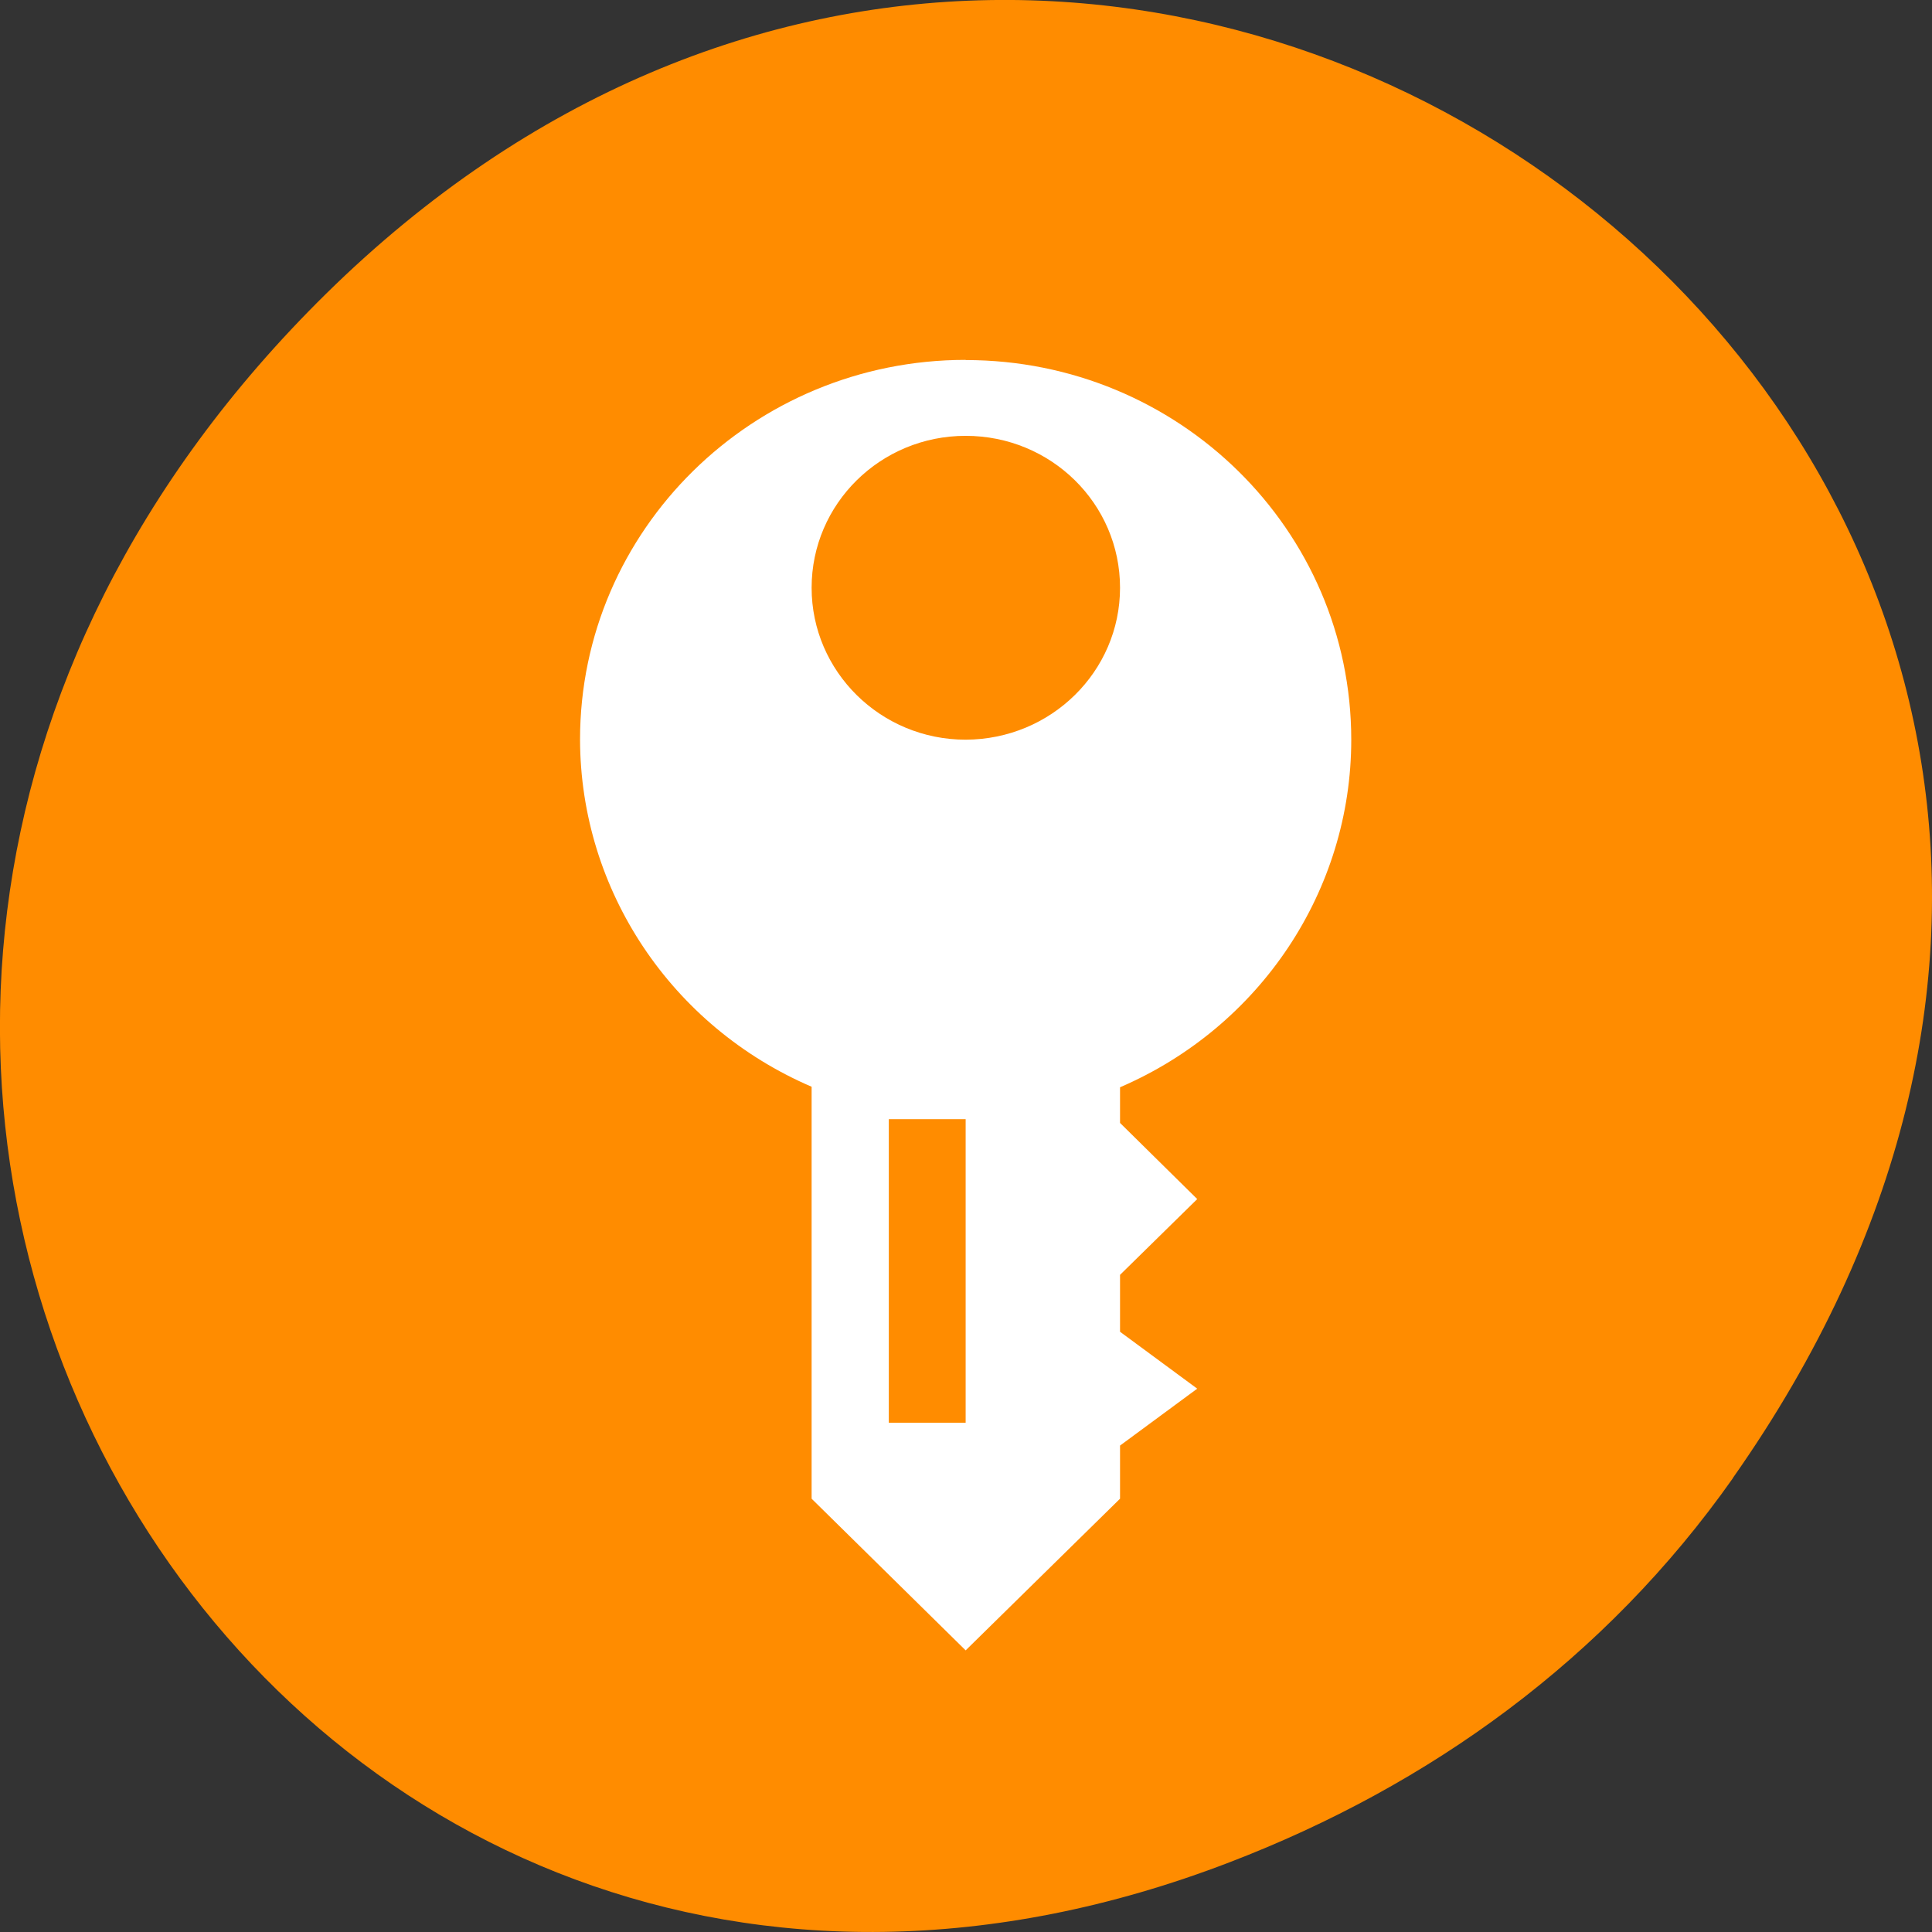 <svg xmlns="http://www.w3.org/2000/svg" viewBox="0 0 22 22"><rect x="0" y="0" width="22" height="22" fill="#333333" stroke="none"/><path d="m 19.734 16.828 c 7.91 -11.25 -6.699 -22.652 -16.02 -13.484 c -8.777 8.641 -0.641 22.06 10.285 17.863 c 2.281 -0.875 4.281 -2.313 5.734 -4.375" fill="#ff8c00"/><path d="m 10.996 4.098 c -2.422 0 -4.391 1.934 -4.391 4.324 c 0.004 1.715 1.039 3.266 2.637 3.953 v 4.691 l 1.754 1.727 l 1.758 -1.727 v -0.605 l 0.879 -0.648 l -0.879 -0.648 v -0.648 l 0.879 -0.863 l -0.879 -0.867 v -0.406 c 1.598 -0.688 2.633 -2.242 2.633 -3.957 c 0 -2.391 -1.965 -4.324 -4.391 -4.324 m 0 0.863 c 0.973 0 1.758 0.773 1.758 1.73 c 0 0.953 -0.785 1.727 -1.758 1.73 c -0.969 0 -1.754 -0.777 -1.754 -1.73 c 0 -0.957 0.785 -1.73 1.754 -1.73 m -0.875 7.781 h 0.875 v 3.457 h -0.875" fill="#fff"/></svg>